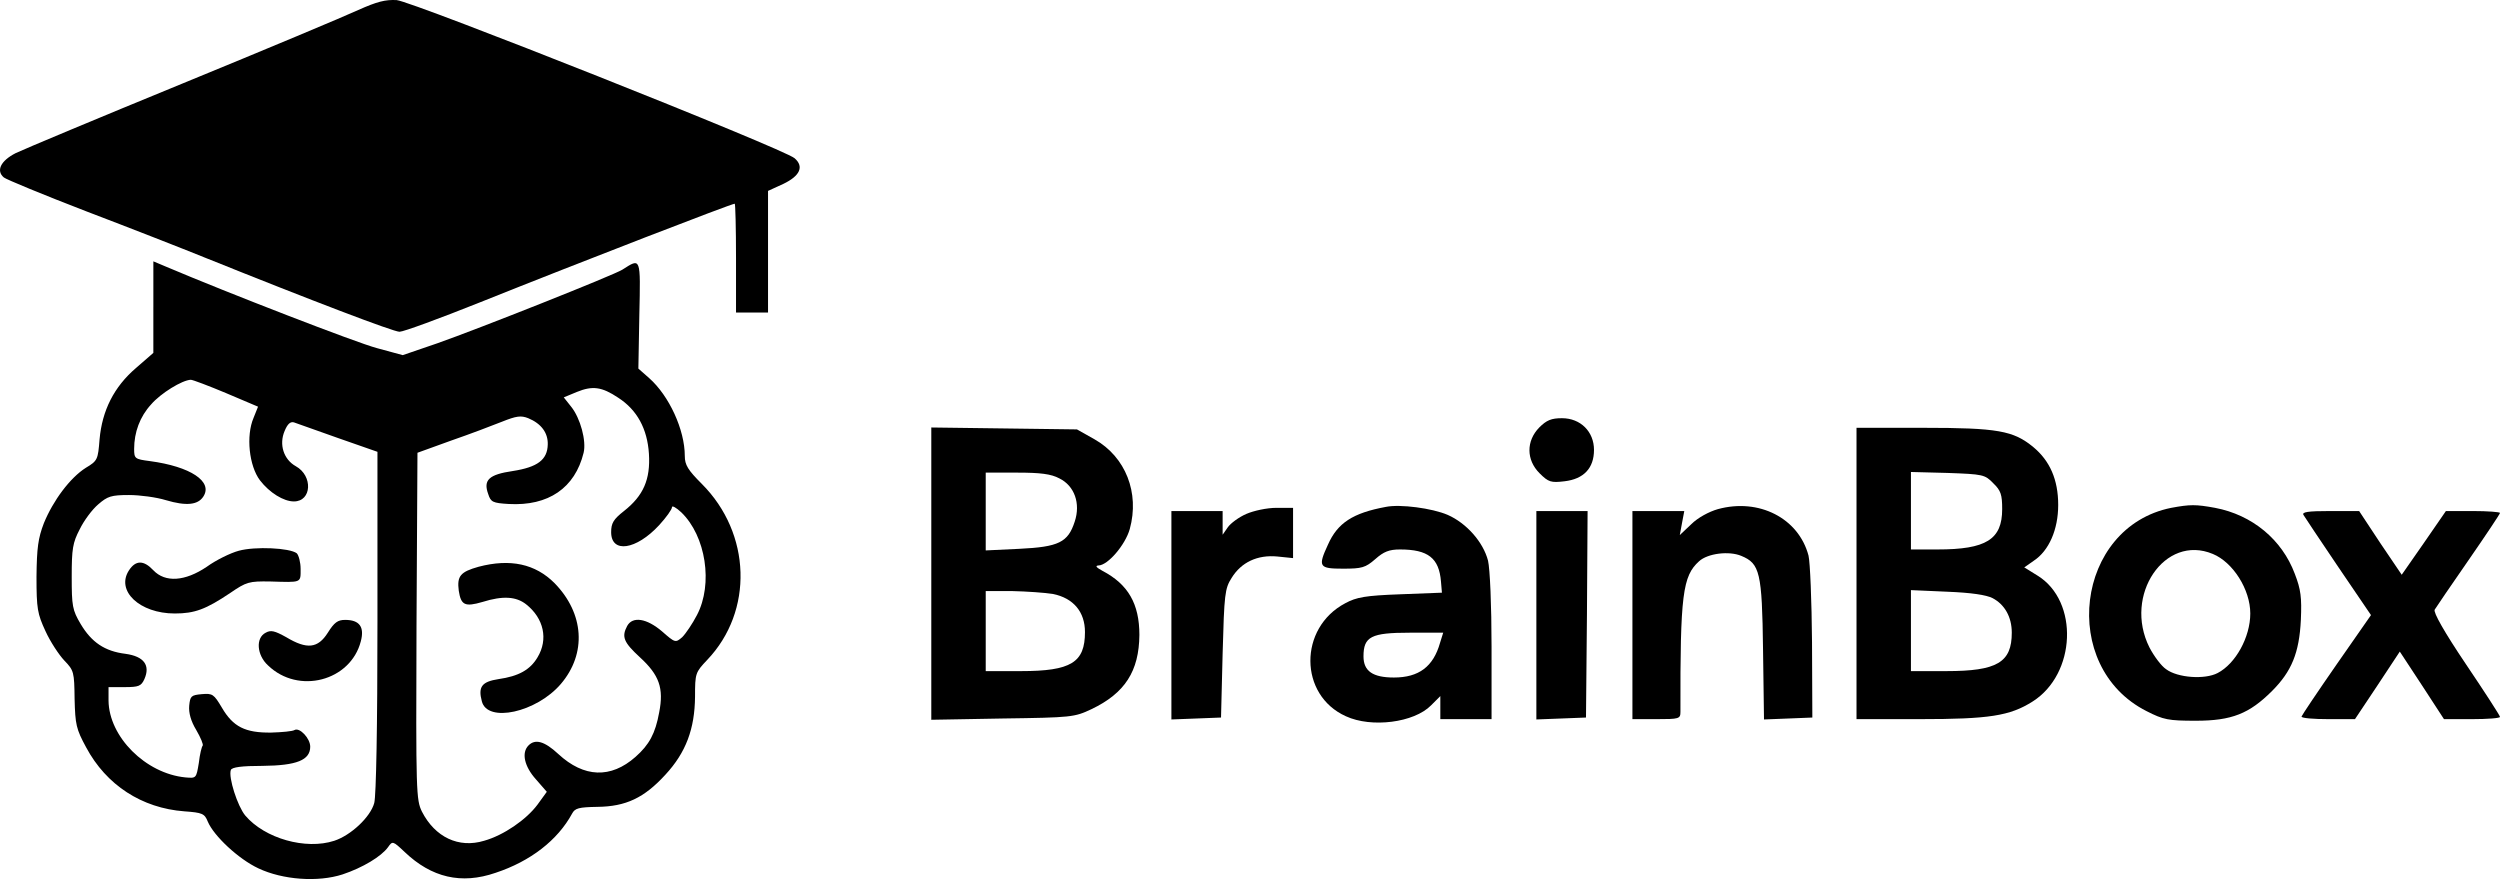 <svg xmlns="http://www.w3.org/2000/svg" version="1.0" preserveAspectRatio="xMidYMid meet" viewBox="131.1 334.37 780.9 274.58">

<g transform="translate(0,1024) scale(0.1,-0.1)" fill="#000000" stroke="none">
<path d="M2430 6865 c-41 -19 -289 -123 -550 -230 -261 -107 -495 -205 -520 -217 -47 -24 -62 -55 -37 -76 7 -6 123 -54 258 -106 134 -51 300 -116 369 -144 338 -136 590 -232 609 -232 12 0 124 41 249 91 327 131 788 309 798 309 2 0 4 -76 4 -170 l0 -170 50 0 50 0 0 190 0 190 48 22 c52 25 65 54 35 80 -32 29 -1194 490 -1243 494 -35 2 -62 -5 -120 -31z"/>
<path d="M1790 5937 l0 -143 -54 -47 c-69 -59 -106 -133 -114 -223 -5 -63 -6 -67 -43 -89 -49 -31 -102 -102 -131 -173 -18 -47 -22 -77 -23 -167 0 -100 3 -116 28 -170 15 -33 42 -74 59 -92 30 -31 31 -36 32 -120 2 -80 5 -94 36 -151 63 -118 174 -190 307 -200 56 -4 63 -7 73 -32 19 -45 96 -117 158 -146 76 -36 186 -44 263 -19 63 21 121 56 142 85 14 20 15 20 52 -15 84 -80 177 -102 284 -65 109 36 194 102 239 185 9 17 21 20 79 21 89 1 146 28 212 100 65 70 92 144 93 244 0 73 1 76 38 115 145 152 138 395 -17 550 -43 43 -53 59 -53 87 0 82 -49 188 -111 243 l-34 30 3 167 c4 183 5 179 -53 142 -29 -18 -450 -185 -578 -230 l-108 -37 -81 22 c-64 17 -467 173 -660 255 l-38 16 0 -143z m228 -269 l99 -42 -14 -35 c-24 -56 -14 -150 20 -195 30 -39 74 -66 106 -66 56 0 60 80 6 110 -38 21 -53 68 -35 110 9 22 18 30 29 27 9 -3 71 -25 138 -49 l123 -43 0 -530 c0 -328 -4 -544 -10 -567 -12 -44 -73 -101 -125 -118 -89 -29 -217 7 -278 79 -24 29 -53 119 -45 142 3 9 35 13 99 13 107 1 149 18 149 60 0 26 -33 61 -49 52 -6 -4 -39 -7 -73 -8 -81 -1 -119 18 -154 78 -25 42 -29 45 -63 42 -33 -3 -36 -6 -39 -36 -2 -22 5 -48 22 -76 14 -24 23 -46 20 -49 -3 -3 -9 -27 -12 -54 -8 -48 -8 -48 -42 -45 -124 12 -239 127 -240 240 l0 42 50 0 c44 0 52 3 62 25 19 43 -1 71 -59 79 -65 8 -106 36 -140 93 -26 44 -28 56 -28 148 0 87 3 106 25 148 13 27 39 62 58 78 29 25 40 29 96 29 34 0 86 -7 115 -16 64 -19 100 -15 117 11 31 47 -40 94 -167 111 -47 6 -49 8 -49 38 0 52 18 101 53 139 30 35 97 76 124 77 6 0 56 -19 111 -42z m1224 -14 c59 -38 91 -97 96 -175 5 -80 -17 -131 -78 -179 -33 -26 -40 -38 -40 -66 0 -67 78 -56 150 22 22 24 40 49 40 56 0 6 13 -1 29 -16 77 -74 100 -224 49 -321 -14 -27 -35 -58 -46 -69 -21 -18 -22 -18 -63 18 -48 41 -92 48 -109 17 -18 -34 -11 -51 40 -98 60 -55 75 -96 60 -172 -12 -66 -31 -101 -74 -139 -77 -68 -161 -65 -241 9 -43 40 -72 48 -93 27 -23 -23 -13 -66 23 -106 l34 -39 -29 -40 c-35 -47 -106 -96 -167 -113 -79 -24 -153 11 -194 91 -18 37 -19 59 -17 580 l3 541 105 38 c58 20 129 47 159 59 45 18 59 20 82 11 41 -17 62 -46 61 -82 -1 -48 -32 -71 -109 -83 -75 -11 -93 -28 -77 -72 8 -25 14 -28 64 -31 124 -7 207 50 234 160 9 37 -10 108 -39 144 l-23 29 41 17 c49 20 78 16 129 -18z"/>
<path d="M2057 5176 c-26 -7 -71 -29 -100 -50 -68 -46 -130 -50 -167 -11 -30 32 -55 32 -76 0 -42 -64 33 -135 143 -135 62 0 97 13 173 64 51 35 59 37 125 36 99 -3 95 -5 95 39 0 21 -6 43 -12 49 -22 17 -130 22 -181 8z"/>
<path d="M2335 4920 c-31 -49 -65 -53 -130 -14 -36 20 -48 23 -64 14 -32 -16 -28 -70 7 -102 95 -92 258 -49 290 75 12 45 -4 67 -49 67 -23 0 -34 -8 -54 -40z"/>
<path d="M2806 5126 c-57 -16 -68 -29 -62 -75 7 -45 19 -51 74 -35 64 20 105 17 136 -7 56 -44 70 -110 36 -166 -23 -39 -59 -59 -122 -68 -52 -8 -64 -24 -52 -69 17 -69 171 -35 247 54 81 95 73 220 -20 315 -60 60 -138 77 -237 51z"/>
<path d="M6119 5561 c-41 -42 -41 -101 1 -143 28 -28 36 -30 78 -25 60 7 92 41 92 98 0 57 -42 99 -100 99 -33 0 -48 -6 -71 -29z"/>
<path d="M4220 5105 l0 -457 223 4 c215 3 224 4 277 29 105 50 149 119 150 232 0 97 -35 158 -115 200 -20 11 -24 16 -13 17 29 0 84 64 98 114 31 113 -13 225 -110 280 l-55 31 -227 3 -228 3 0 -456z m400 297 c47 -23 67 -78 48 -135 -21 -65 -50 -79 -173 -85 l-105 -5 0 122 0 121 98 0 c72 0 106 -4 132 -18z m-20 -361 c64 -13 100 -56 100 -119 0 -95 -43 -122 -200 -122 l-110 0 0 125 0 125 83 0 c45 -1 102 -5 127 -9z"/>
<path d="M7110 5105 l0 -455 198 0 c216 0 281 10 352 55 136 86 145 313 16 393 l-42 26 30 21 c47 31 76 97 76 174 0 79 -26 138 -78 181 -62 51 -111 60 -344 60 l-208 0 0 -455z m427 282 c24 -23 28 -36 28 -81 0 -95 -50 -126 -202 -126 l-83 0 0 121 0 121 115 -3 c110 -4 116 -5 142 -32z m-2 -359 c38 -20 60 -59 60 -108 0 -93 -46 -120 -204 -120 l-111 0 0 126 0 127 113 -5 c76 -3 122 -10 142 -20z"/>
<path d="M5640 5313 c-103 -19 -151 -50 -181 -118 -32 -69 -28 -75 47 -75 59 0 70 3 101 30 26 23 43 30 77 30 88 0 122 -27 128 -100 l3 -35 -130 -5 c-109 -4 -137 -9 -172 -28 -146 -77 -145 -287 2 -353 80 -37 213 -20 266 34 l29 29 0 -36 0 -36 80 0 80 0 0 226 c0 131 -5 243 -11 269 -15 58 -67 117 -126 143 -49 21 -148 34 -193 25z m169 -425 c-21 -74 -66 -108 -144 -108 -66 0 -95 20 -95 66 0 62 24 74 144 74 l105 0 -10 -32z"/>
<path d="M6677 5306 c-28 -8 -63 -27 -83 -47 l-36 -34 7 38 7 37 -81 0 -81 0 0 -325 0 -325 75 0 c71 0 75 1 75 23 -1 366 7 424 58 470 27 25 94 33 132 17 58 -24 65 -51 68 -293 l3 -218 76 3 75 3 -1 235 c-1 129 -6 251 -11 271 -31 117 -155 180 -283 145z"/>
<path d="M8093 5310 c-299 -60 -352 -496 -77 -635 53 -27 68 -30 154 -30 112 0 167 22 238 93 61 61 85 119 90 222 3 70 0 95 -19 144 -40 107 -133 184 -249 206 -60 11 -78 11 -137 0z m130 -144 c63 -26 117 -111 117 -186 0 -74 -46 -157 -102 -186 -40 -21 -125 -15 -161 12 -15 10 -38 41 -52 68 -82 163 48 355 198 292z"/>
<path d="M5204 5291 c-23 -10 -49 -29 -58 -42 l-16 -23 0 37 0 37 -80 0 -80 0 0 -325 0 -326 78 3 77 3 5 200 c5 186 7 203 28 236 30 49 81 73 143 67 l49 -5 0 78 0 79 -52 0 c-30 0 -71 -9 -94 -19z"/>
<path d="M6110 4975 l0 -326 78 3 77 3 3 323 2 322 -80 0 -80 0 0 -325z"/>
<path d="M8506 5288 c4 -7 53 -80 109 -163 l102 -150 -108 -155 c-59 -85 -108 -158 -109 -162 0 -5 38 -8 84 -8 l83 0 70 105 70 106 69 -105 69 -106 88 0 c48 0 87 3 87 7 0 4 -48 78 -106 164 -68 101 -103 163 -98 171 4 7 52 77 106 155 54 78 98 144 98 147 0 3 -38 6 -85 6 l-84 0 -69 -100 -69 -99 -67 99 -66 100 -91 0 c-69 0 -88 -3 -83 -12z"/>
</g>
</svg>